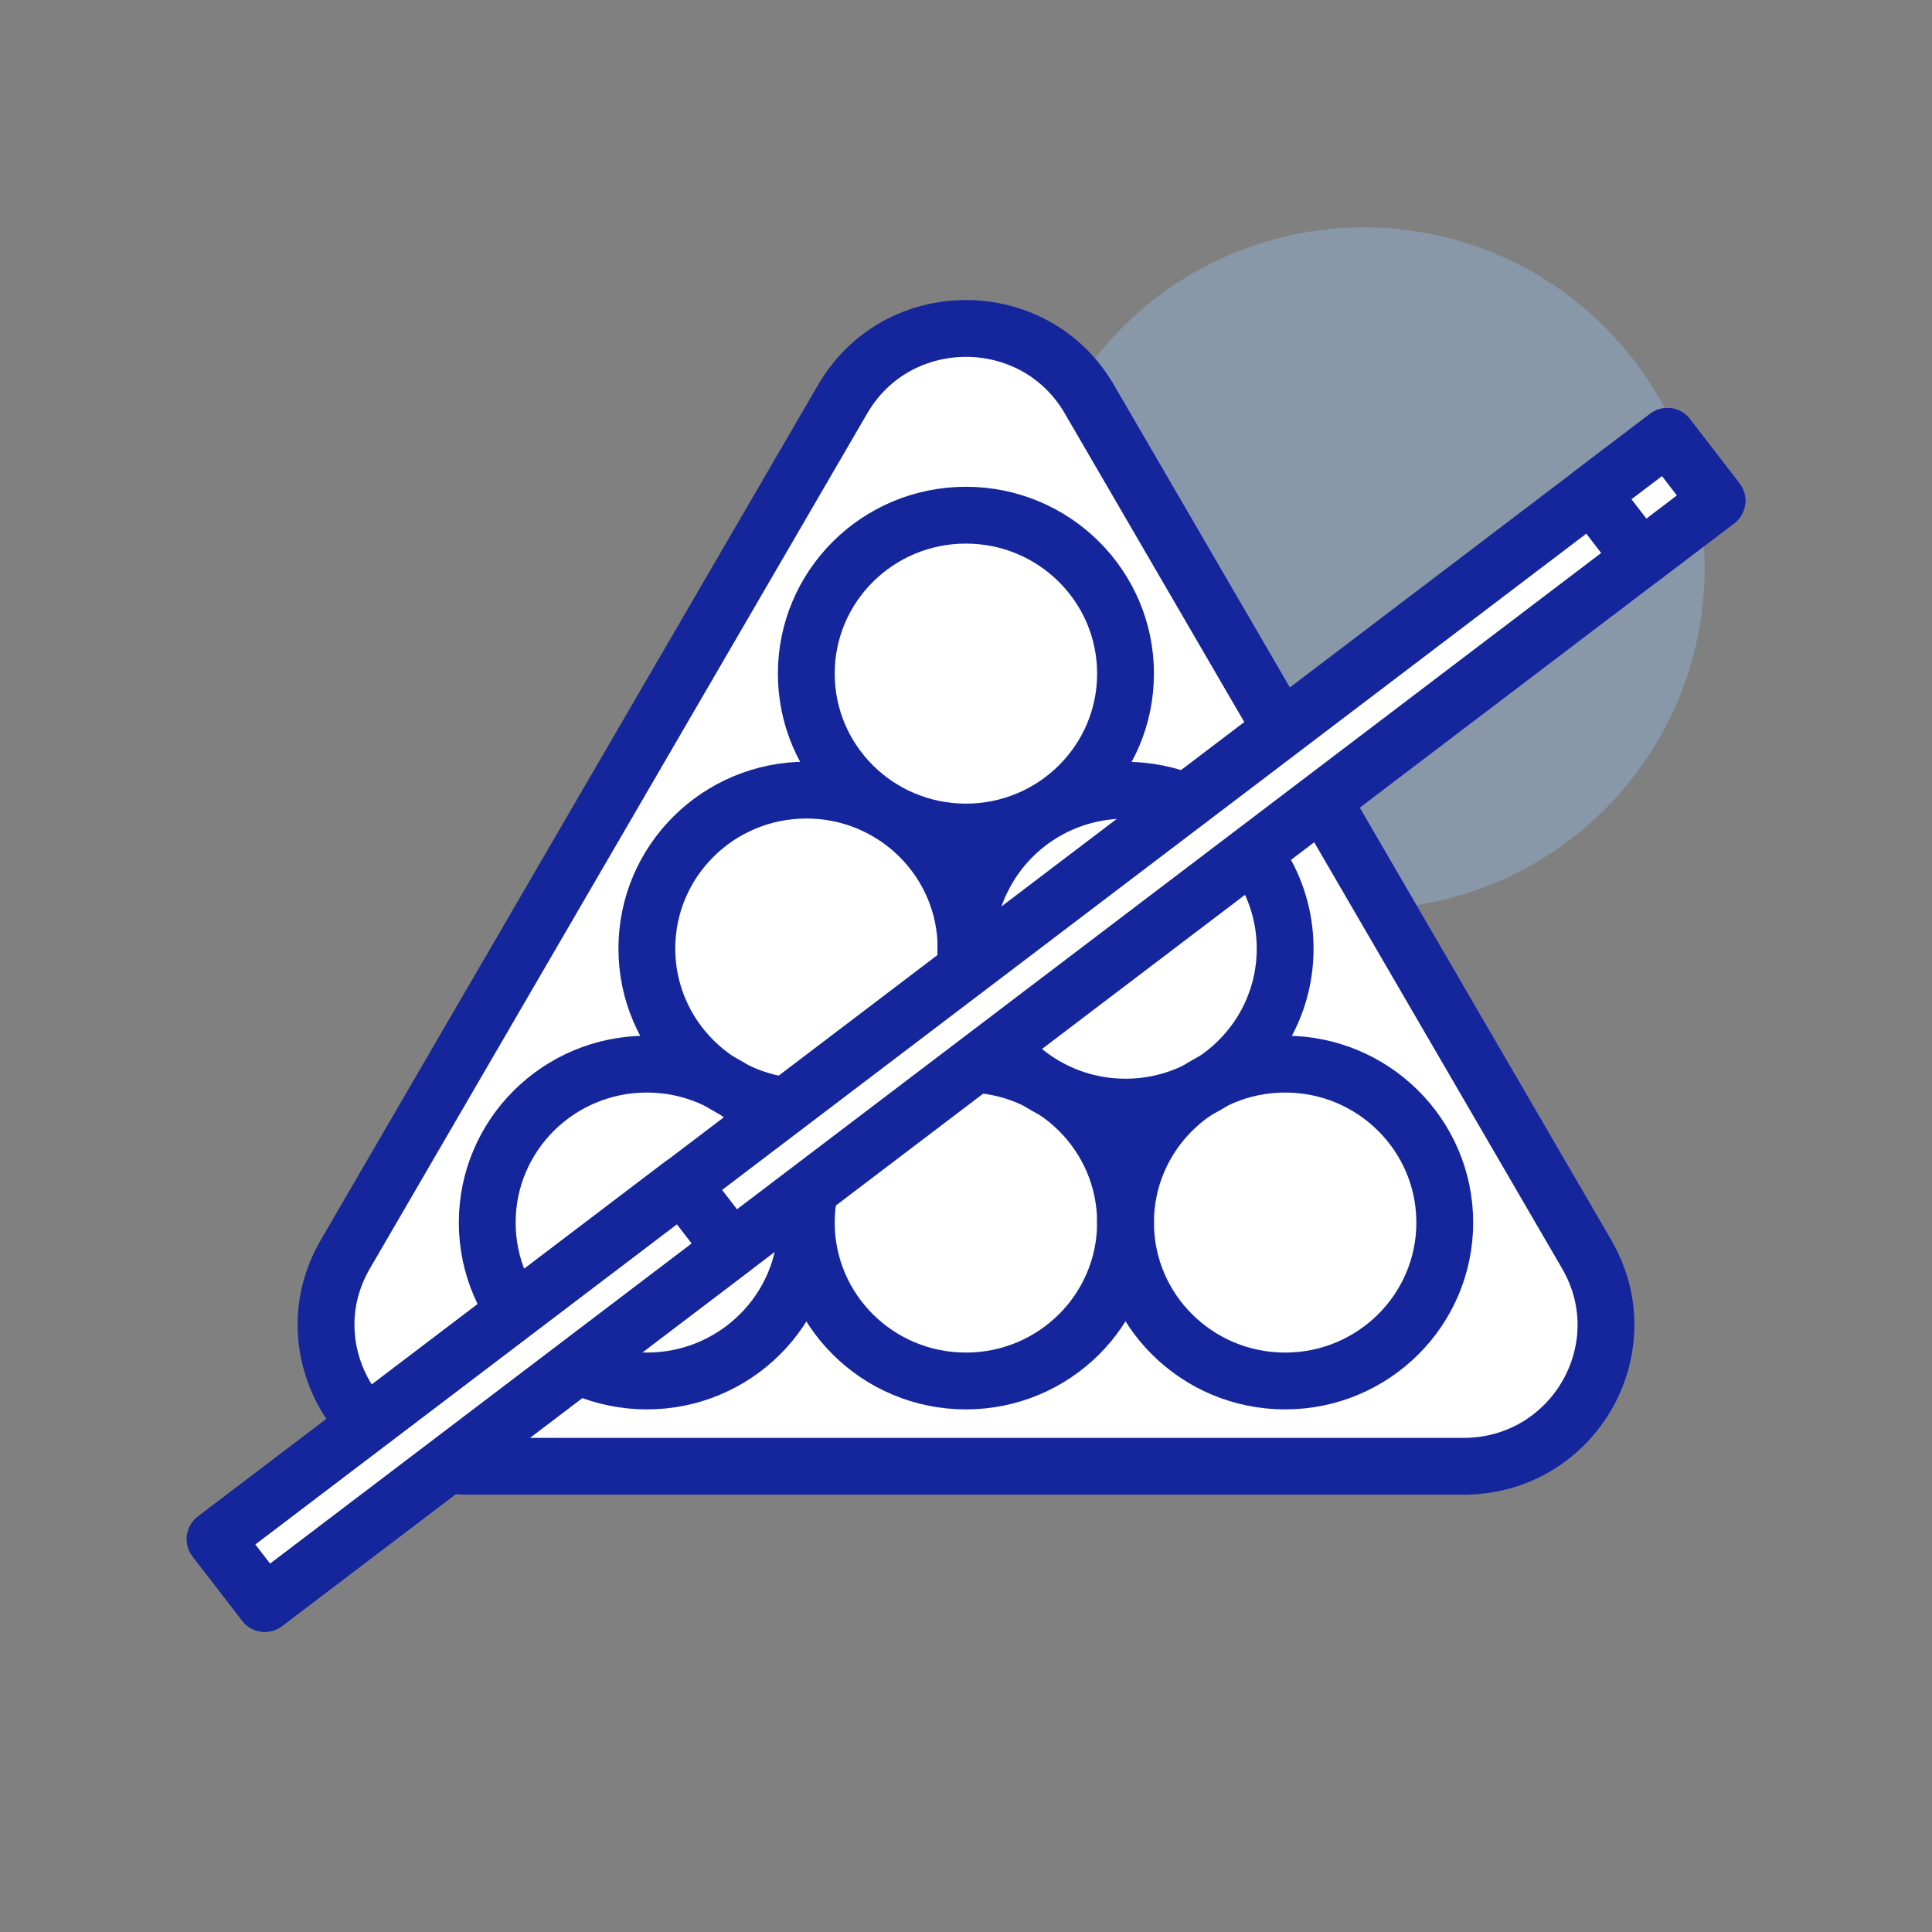 <svg width="68" height="68" viewBox="0 0 68 68" fill="none" xmlns="http://www.w3.org/2000/svg">
<rect x="0" y="0" width="68" height="68" fill="#808080" stroke="none"/>
<circle opacity="0.4" cx="48" cy="20" r="12" fill="#94BDE5"/>
<g clip-path="url(#clip0_368_5834)">
<path d="M29.661 14.045L12.154 44.147C10.225 47.46 12.638 51.608 16.49 51.608H51.51C55.368 51.608 57.775 47.466 55.846 44.147L38.339 14.045C36.41 10.732 31.59 10.732 29.661 14.045Z" fill="white" stroke="#15269D" stroke-width="2" stroke-linecap="round" stroke-linejoin="round"/>
<path d="M22.767 48.606C25.87 48.606 28.385 46.11 28.385 43.03C28.385 39.951 25.87 37.454 22.767 37.454C19.665 37.454 17.149 39.951 17.149 43.03C17.149 46.11 19.665 48.606 22.767 48.606Z" stroke="#15269D" stroke-width="2" stroke-linecap="round" stroke-linejoin="round"/>
<path d="M33.997 48.606C37.1 48.606 39.615 46.11 39.615 43.03C39.615 39.951 37.1 37.454 33.997 37.454C30.894 37.454 28.379 39.951 28.379 43.03C28.379 46.11 30.894 48.606 33.997 48.606Z" fill="white" stroke="#15269D" stroke-width="2" stroke-linecap="round" stroke-linejoin="round"/>
<path d="M33.997 29.285C37.1 29.285 39.615 26.789 39.615 23.709C39.615 20.629 37.1 18.133 33.997 18.133C30.894 18.133 28.379 20.629 28.379 23.709C28.379 26.789 30.894 29.285 33.997 29.285Z" fill="white" stroke="#15269D" stroke-width="2" stroke-linecap="round" stroke-linejoin="round"/>
<path d="M28.385 38.961C31.488 38.961 34.003 36.464 34.003 33.385C34.003 30.305 31.488 27.809 28.385 27.809C25.282 27.809 22.767 30.305 22.767 33.385C22.767 36.464 25.282 38.961 28.385 38.961Z" stroke="#15269D" stroke-width="2" stroke-linecap="round" stroke-linejoin="round"/>
<path d="M45.233 33.391C45.233 34.297 45.015 35.149 44.634 35.9C43.709 37.718 41.81 38.967 39.615 38.967C37.42 38.967 35.521 37.718 34.602 35.9C34.215 35.149 33.997 34.297 33.997 33.391C33.997 32.484 34.215 31.632 34.602 30.882C35.521 29.063 37.42 27.814 39.615 27.814C41.81 27.814 43.709 29.063 44.634 30.882C45.015 31.632 45.233 32.484 45.233 33.391Z" fill="white" stroke="#15269D" stroke-width="2" stroke-linecap="round" stroke-linejoin="round"/>
<path d="M45.233 48.606C48.335 48.606 50.851 46.11 50.851 43.03C50.851 39.951 48.335 37.454 45.233 37.454C42.13 37.454 39.615 39.951 39.615 43.03C39.615 46.11 42.13 48.606 45.233 48.606Z" stroke="#15269D" stroke-width="2" stroke-linecap="round" stroke-linejoin="round"/>
<path d="M9.323 56.437L60.434 17.622L58.689 15.358L7.577 54.173L9.323 56.437Z" fill="white" stroke="#15269D" stroke-width="2" stroke-linecap="round" stroke-linejoin="round"/>
<path d="M57.762 19.649L60.427 17.625L58.682 15.361L56.016 17.385L57.762 19.649Z" fill="white" stroke="#15269D" stroke-width="2" stroke-linecap="round" stroke-linejoin="round"/>
<path d="M9.316 56.436L25.751 43.955L24.006 41.69L7.57 54.171L9.316 56.436Z" stroke="#15269D" stroke-width="2" stroke-linecap="round" stroke-linejoin="round"/>
</g>
<defs>
<clipPath id="clip0_368_5834">
<rect width="56" height="48" fill="white" transform="translate(6 10)"/>
</clipPath>
</defs>
</svg>
